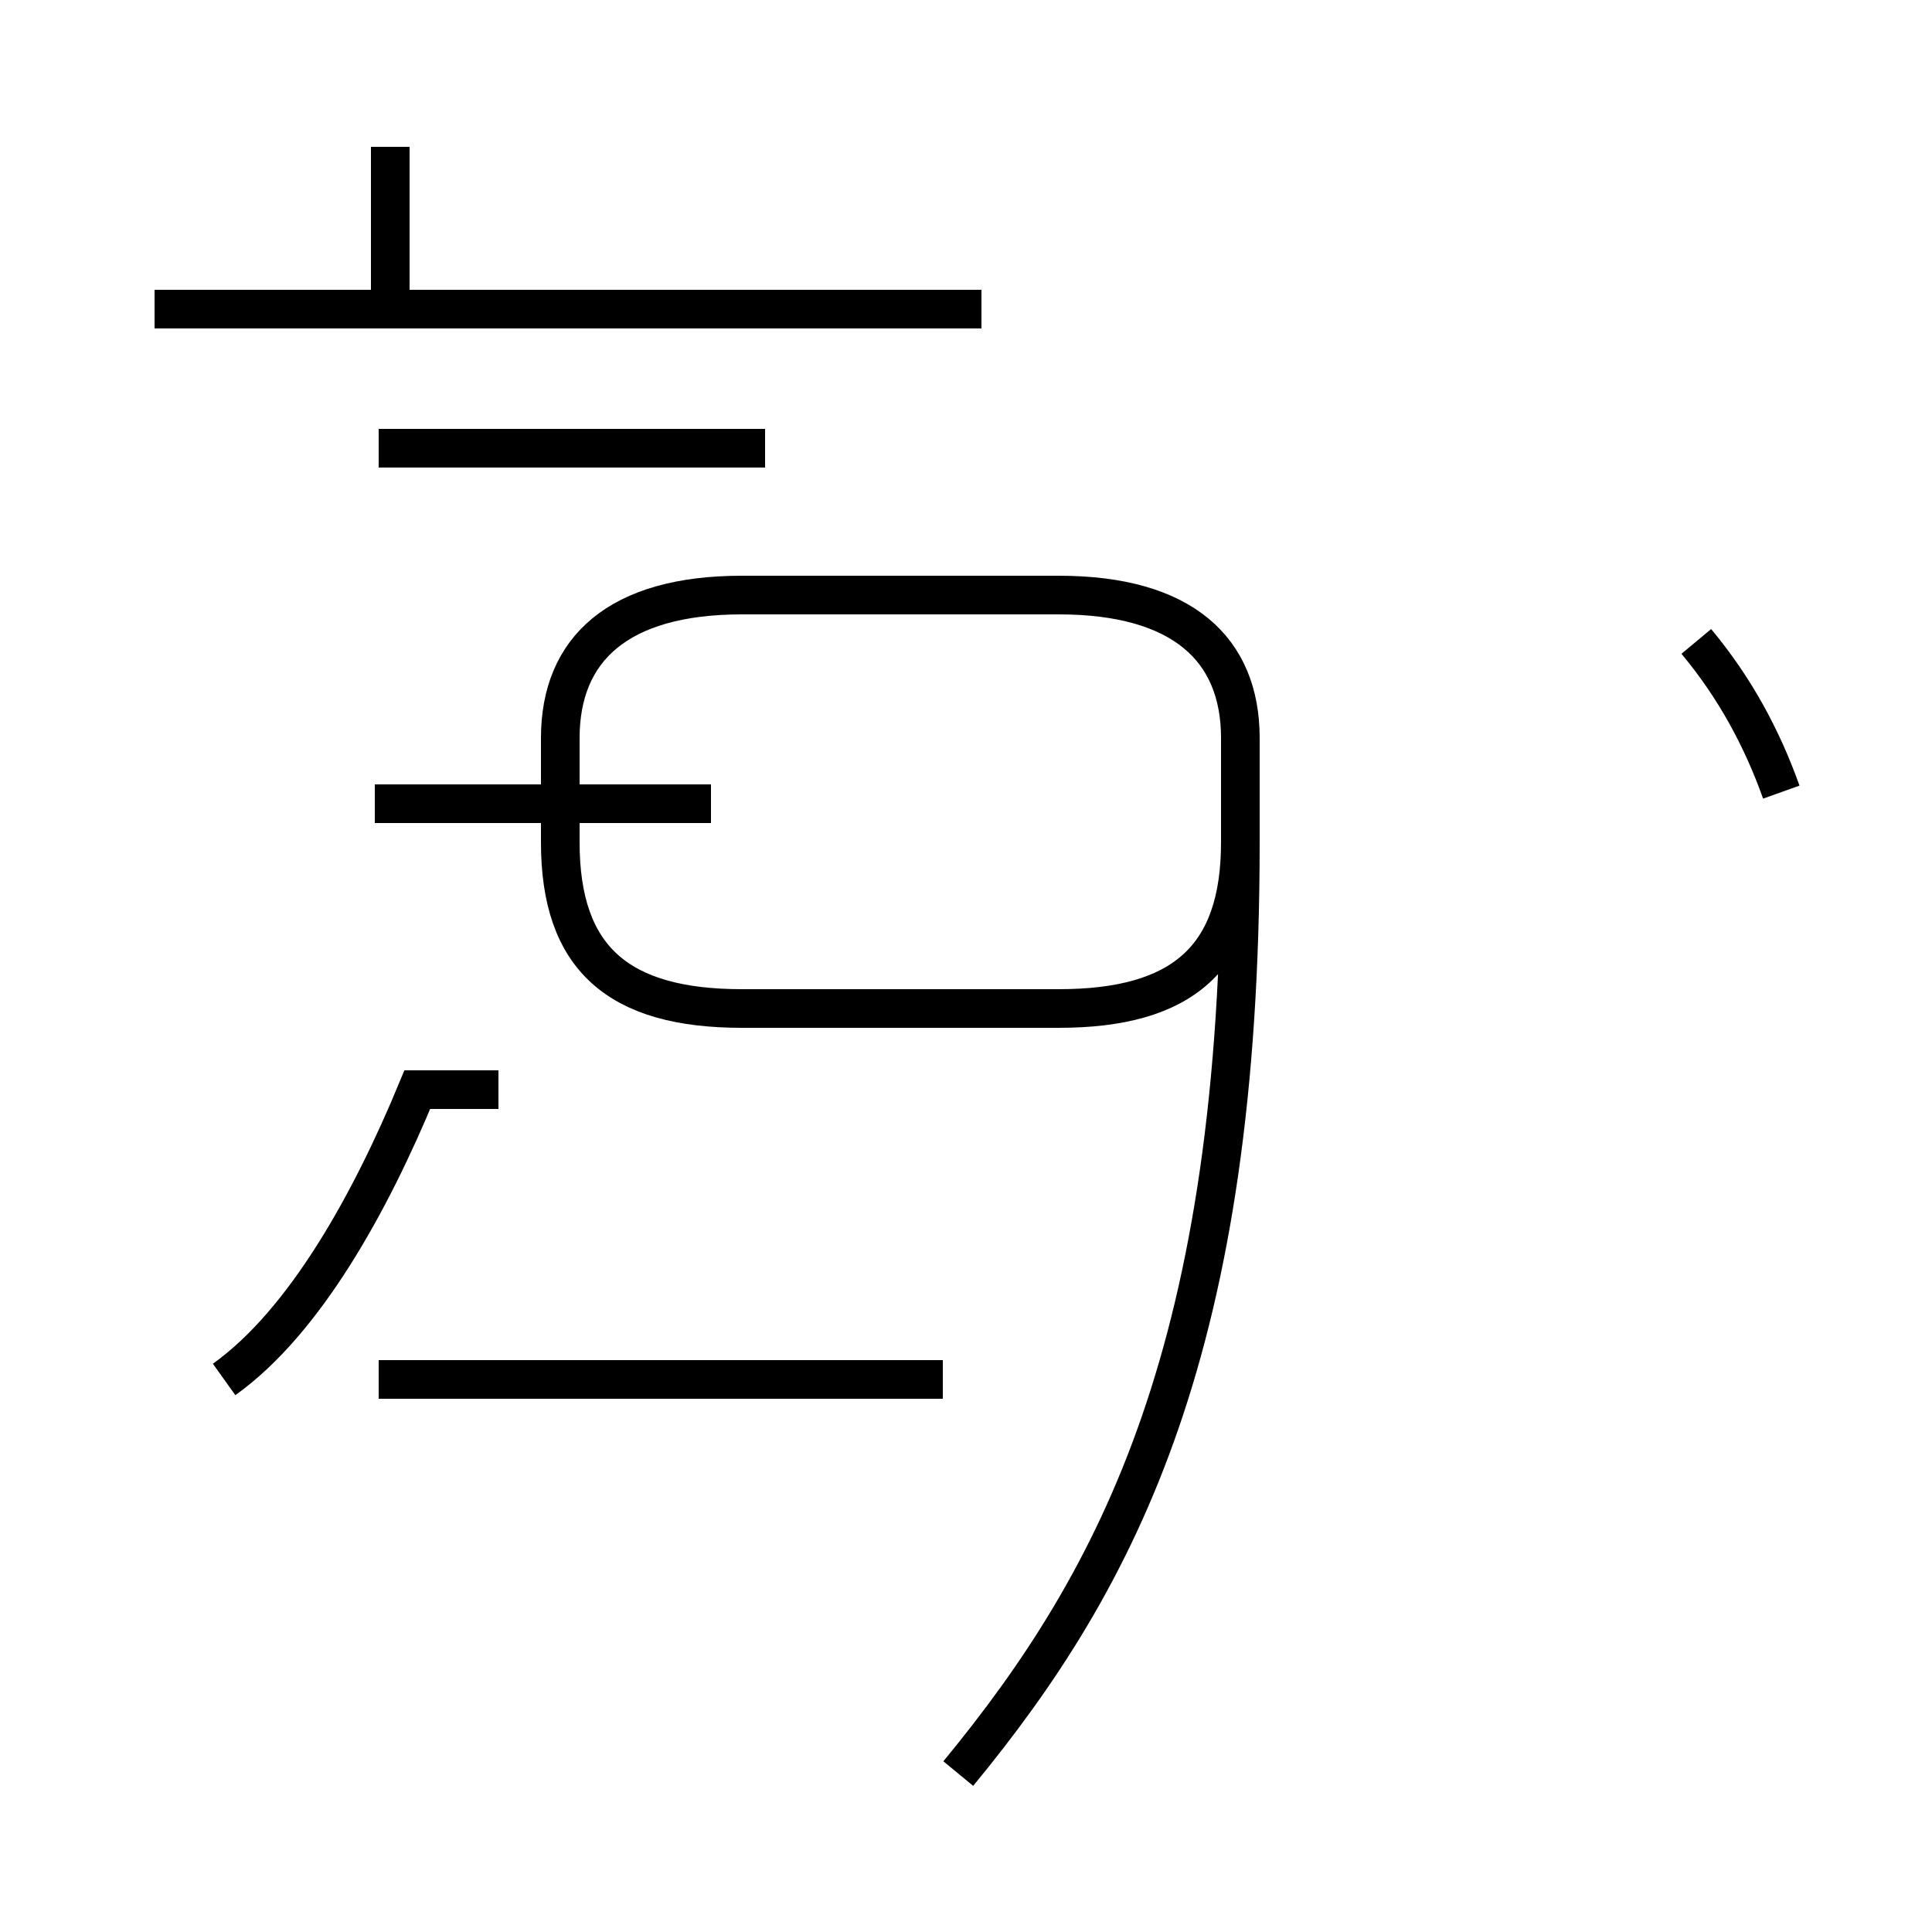 <?xml version='1.0' encoding='utf8'?>
<svg viewBox="0.0 -44.0 50.0 50.0" version="1.1" xmlns="http://www.w3.org/2000/svg">
<rect x="0.0" y="-44.0" width="50.0" height="50.0" fill="#808080" stroke="none"/>
<rect x="-1000" y="-1000" width="2000" height="2000" stroke="white" fill="white"/>
<g style="fill:none; stroke:#000000;  stroke-width:1">
<path d="M 5.8 8.3 C 7.9 9.8 9.6 12.9 10.8 15.8 L 12.9 15.8 M 24.4 8.3 L 9.8 8.3 M 18.4 23.2 L 9.7 23.2 M 19.8 32.4 L 9.8 32.4 M 10.1 36.0 L 10.1 40.2 M 25.4 36.0 L 4.0 36.0 M 24.8 -1.9 C 29.0 3.2 32.1 9.2 32.1 22.2 L 32.1 24.9 C 32.1 27.2 30.6 28.6 27.4 28.6 L 19.2 28.6 C 16.0 28.6 14.5 27.2 14.5 24.9 L 14.5 22.2 C 14.5 19.2 16.0 17.9 19.2 17.9 L 27.4 17.9 C 30.6 17.9 32.1 19.2 32.1 22.2 L 32.1 24.9 M 46.1 23.5 C 45.6 24.9 44.9 26.2 43.9 27.4 " transform="scale(1, -1)" />
</g>
</svg>